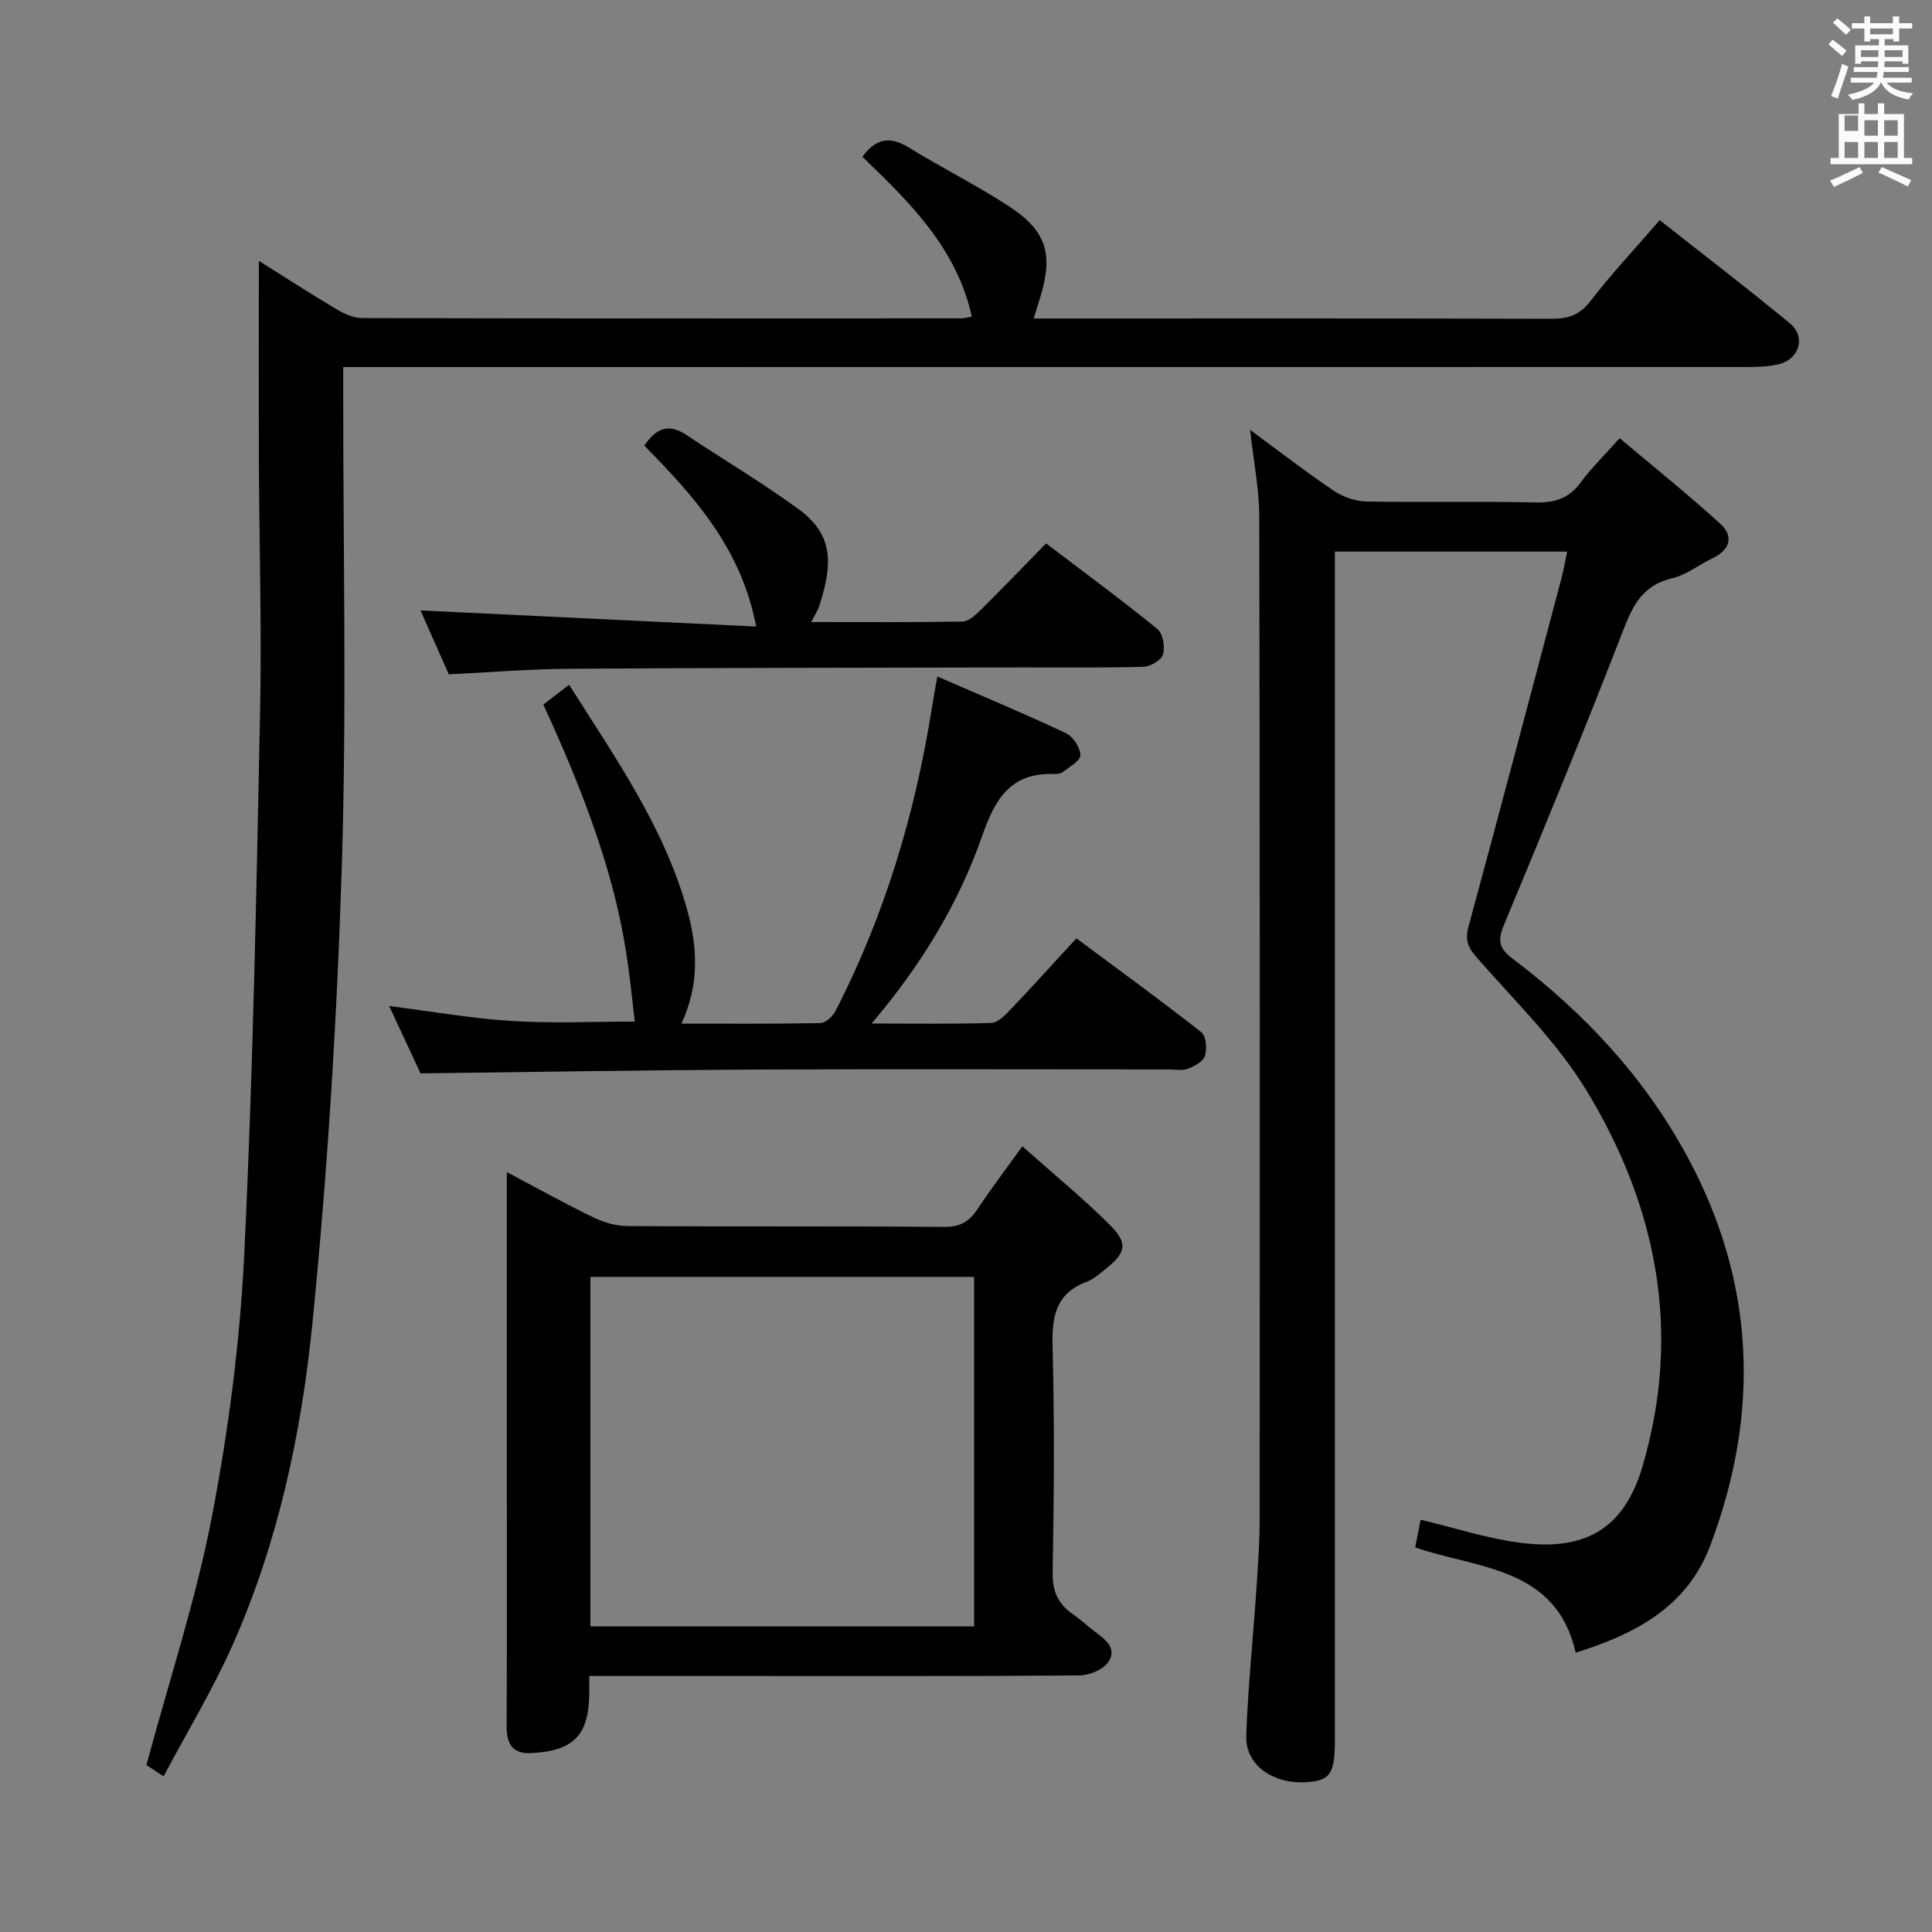 <svg enable-background="new 0 0 400 400" viewBox="0 0 400 400" xmlns="http://www.w3.org/2000/svg"><rect x="0" y="0" width="400" height="400" fill="#808080" stroke="none"/><path d="m378.6 9.2.8-1c.9.7 1.9 1.4 2.9 2.3l-.9 1.1c-1.1-.9-2-1.7-2.8-2.4zm.5 10.7c.9-2.1 1.6-4.3 2.3-6.7.4.2.8.4 1.3.6-.7 2.1-1.5 4.3-2.2 6.6zm.4-15.2.9-.9c1 .8 2 1.6 2.8 2.4l-1 1c-1-.9-1.9-1.8-2.7-2.5zm12.5-1.3h1.2v1.4h2.7v1.1h-2.7v2.7h-1.2v-.5h-1.8v1.3h4.9v3.8h-1.2v-.5h-3.7c0 .4-.1.9-.1 1.2h5.1v1h-5.2c0 .5-.1.9-.2 1.2h6v1h-5.2c1.1 1.3 2.9 2 5.5 2.2-.4.4-.7.8-.9 1.3-2.9-.5-4.8-1.6-5.7-3.5h-.1c-.8 1.7-2.7 2.9-5.9 3.6-.2-.4-.6-.8-.9-1.1 2.8-.6 4.6-1.4 5.4-2.5h-4.8v-1h5.3c.1-.3.2-.7.2-1.2h-4.9v-1h5c0-.4 0-.8.1-1.2h-3.6v.5h-1.2v-3.8h4.9v-1.3h-1.8v.5h-1.2v-2.7h-2.6v-1.1h2.6v-1.4h1.2v1.4h4.7v-1.4zm-6.7 8.4h3.6c0-.4 0-.9 0-1.4h-3.6zm1.9-4.7h4.7v-1.2h-4.7zm6.7 3.3h-3.7v1.4h3.7z" fill="#fafbfa"/><path d="m384.7 21.4h1.3v2.2h2.8v-2.2h1.3v2.2h4.1v9.1h1.7v1.3h-16.9v-1.3h1.7v-9.1h4.1v-2.2zm.3 13.2.7 1.2c-1.8.9-3.8 1.9-6 2.9-.2-.4-.5-.8-.8-1.3 2.4-1 4.4-2 6.1-2.8zm-3.1-7.5h2.8v-3.2h-2.8v4.2zm0 5.6h2.8v-3.3h-2.8zm4.1-4.6h2.8v-3.2h-2.8zm0 4.6h2.8v-3.3h-2.8zm3.6 1.9c2.1.9 4.1 1.8 6.1 2.7l-.7 1.3c-2.2-1.1-4.2-2-6.1-2.9zm3.3-9.7h-2.8v3.2h2.8zm-2.8 7.8h2.8v-3.3h-2.8z" fill="#fafbfa"/><g fill="#010000"><path d="m53.59 54c5.26 3.3 10.52 6.72 15.9 9.92 1.63.97 3.61 1.93 5.44 1.93 41.33.11 82.65.08 123.98.06.63 0 1.26-.18 2.3-.34-3.13-14.15-12.73-23.56-22.66-33.11 2.56-3.53 5.42-4.48 9.5-1.98 6.8 4.18 13.95 7.77 20.65 12.1 8.03 5.19 9.45 10.01 6.61 19.18-.39 1.24-.77 2.48-1.3 4.18h5.24c33.99 0 67.99-.04 101.98.06 3.44.01 5.82-.77 8.04-3.65 4.36-5.65 9.26-10.88 14.36-16.77 9.08 7.16 18.15 14.11 26.96 21.37 3.3 2.72 2.01 7.33-2.16 8.41-2.21.57-4.6.62-6.91.62-94.67.02-189.32.02-283.97.02-1.96 0-3.93 0-6.49 0v5.74c-.02 32.49.73 65.01-.29 97.47-.98 31.54-2.94 63.11-6.06 94.5-2.28 22.93-7.11 45.65-16.58 66.93-4.09 9.18-9.34 17.85-14.26 27.14-2.31-1.53-3.5-2.32-3.56-2.35 4.72-17.52 10.26-34.25 13.56-51.41 3.44-17.89 5.81-36.14 6.7-54.33 1.81-37.22 2.5-74.49 3.27-111.75.37-17.98-.18-35.98-.25-53.98-.04-13.12 0-26.24 0-39.96z"/><path d="m258.82 89c6.31 4.64 11.69 8.82 17.33 12.61 1.91 1.29 4.48 2.18 6.77 2.22 11.66.22 23.33-.07 34.99.2 4.02.09 6.95-.85 9.37-4.16 2.14-2.93 4.8-5.49 8.05-9.15 7.08 5.97 14.16 11.64 20.85 17.73 2.78 2.53 2.06 5.34-1.53 7.08-2.85 1.38-5.49 3.49-8.48 4.2-5.76 1.37-7.93 5.17-9.93 10.32-7.98 20.59-16.36 41.03-24.85 61.42-1.34 3.21-1.07 4.86 1.72 6.97 14.92 11.25 27.46 24.7 36.36 41.26 14.01 26.06 14.95 52.97 4.59 80.37-4.74 12.53-15.35 18.21-27.82 22.1-4.06-17.75-20.06-17.32-33.24-21.78.39-2.01.8-4.08 1.12-5.75 6.91 1.65 13.58 3.83 20.42 4.75 13.32 1.78 21.61-2.57 25.49-15.68 8.21-27.77 3.08-53.82-11.54-77.9-6.13-10.1-14.91-18.61-22.77-27.6-1.85-2.11-2.42-3.65-1.68-6.37 6.52-24.02 12.87-48.08 19.25-72.13.46-1.73.75-3.5 1.17-5.51-16 0-31.63 0-48.08 0v6.31 239.47c0 7.36-.94 8.73-6.14 9.01-6.81.36-12.44-3.68-12.22-9.61.36-10.12 1.42-20.21 2.1-30.32.34-4.98.69-9.96.69-14.95.03-68.99.05-137.98-.09-206.97.01-5.74-1.16-11.47-1.9-18.14z"/><path d="m122 347c0 1.66.01 2.65 0 3.63-.09 8.62-3.24 11.88-11.98 12.33-3.9.2-5.15-1.87-5.13-5.59.1-19.16.04-38.31.04-57.47 0-18.8 0-37.6 0-57.22 6.37 3.36 12.12 6.57 18.03 9.42 2.14 1.04 4.68 1.73 7.05 1.75 21.82.13 43.64-.01 65.46.17 3.28.03 5.2-1.08 6.91-3.68 2.73-4.13 5.74-8.08 9.28-13.01 6.3 5.6 12.44 10.63 18.05 16.2 3.93 3.91 3.45 5.83-.94 9.31-1.17.93-2.35 2.01-3.71 2.51-6.41 2.36-7.3 7.11-7.14 13.32.41 15.65.3 31.32.02 46.97-.07 4 1.25 6.57 4.34 8.68 1.51 1.03 2.84 2.31 4.3 3.41 2.19 1.64 4.84 3.54 2.86 6.4-1.09 1.58-3.92 2.74-5.97 2.75-24.32.19-48.64.12-72.96.12-9.29 0-18.59 0-28.51 0zm.24-10.28h79.44c0-24.32 0-48.36 0-72.35-26.7 0-53.07 0-79.44 0z"/><path d="m194.06 140.06c9.41 4.09 18.13 7.73 26.66 11.75 1.46.69 2.95 2.99 2.96 4.56.01 1.16-2.29 2.42-3.67 3.49-.47.36-1.28.42-1.93.39-8.88-.29-12.1 5.27-14.71 12.76-4.89 14.02-12.53 26.65-22.91 38.9 8.97 0 16.87.13 24.76-.12 1.34-.04 2.82-1.53 3.9-2.67 4.47-4.69 8.81-9.5 13.74-14.85 8.73 6.49 17.42 12.82 25.87 19.45.99.78 1.2 3.44.74 4.9-.37 1.17-2.2 2.15-3.58 2.67-1.17.44-2.63.12-3.96.12-28.49 0-56.97-.1-85.46.03-22.94.11-45.88.51-69.4.79-1.89-4.06-4.11-8.81-6.5-13.94 8.83 1.11 17.11 2.58 25.45 3.1 8.44.52 16.94.12 25.4.12-1.72-14.28-2.15-29.36-18.93-65.63 1.61-1.24 3.29-2.53 5.34-4.11 9.48 15.02 19.7 29.44 24.46 46.67 2.1 7.58 2.58 15.36-1.21 23.49 9.95 0 19.35.08 28.75-.11 1.09-.02 2.58-1.38 3.15-2.5 10.19-19.79 16.48-40.84 19.96-62.77.28-1.79.61-3.56 1.12-6.49z"/><path d="m216.59 112.51c8.06 6.13 15.7 11.74 23.03 17.72 1.15.94 1.62 3.7 1.17 5.27-.34 1.18-2.62 2.51-4.07 2.55-8.32.24-16.65.11-24.97.13-31.3.07-62.6.08-93.89.28-8.12.05-16.23.73-24.94 1.15-1.99-4.48-4.1-9.26-5.86-13.23 22.94 1.1 45.88 2.21 69.5 3.34-3.12-16.31-12.85-26.93-23.16-37.46 2.3-3.37 4.82-4.79 8.63-2.26 7.73 5.15 15.74 9.9 23.23 15.36 7.19 5.24 7.29 11.13 4.35 20.11-.29.9-.84 1.72-1.65 3.32 10.87 0 21.1.08 31.32-.1 1.23-.02 2.61-1.27 3.62-2.26 4.47-4.43 8.85-8.99 13.69-13.92z"/></g></svg>